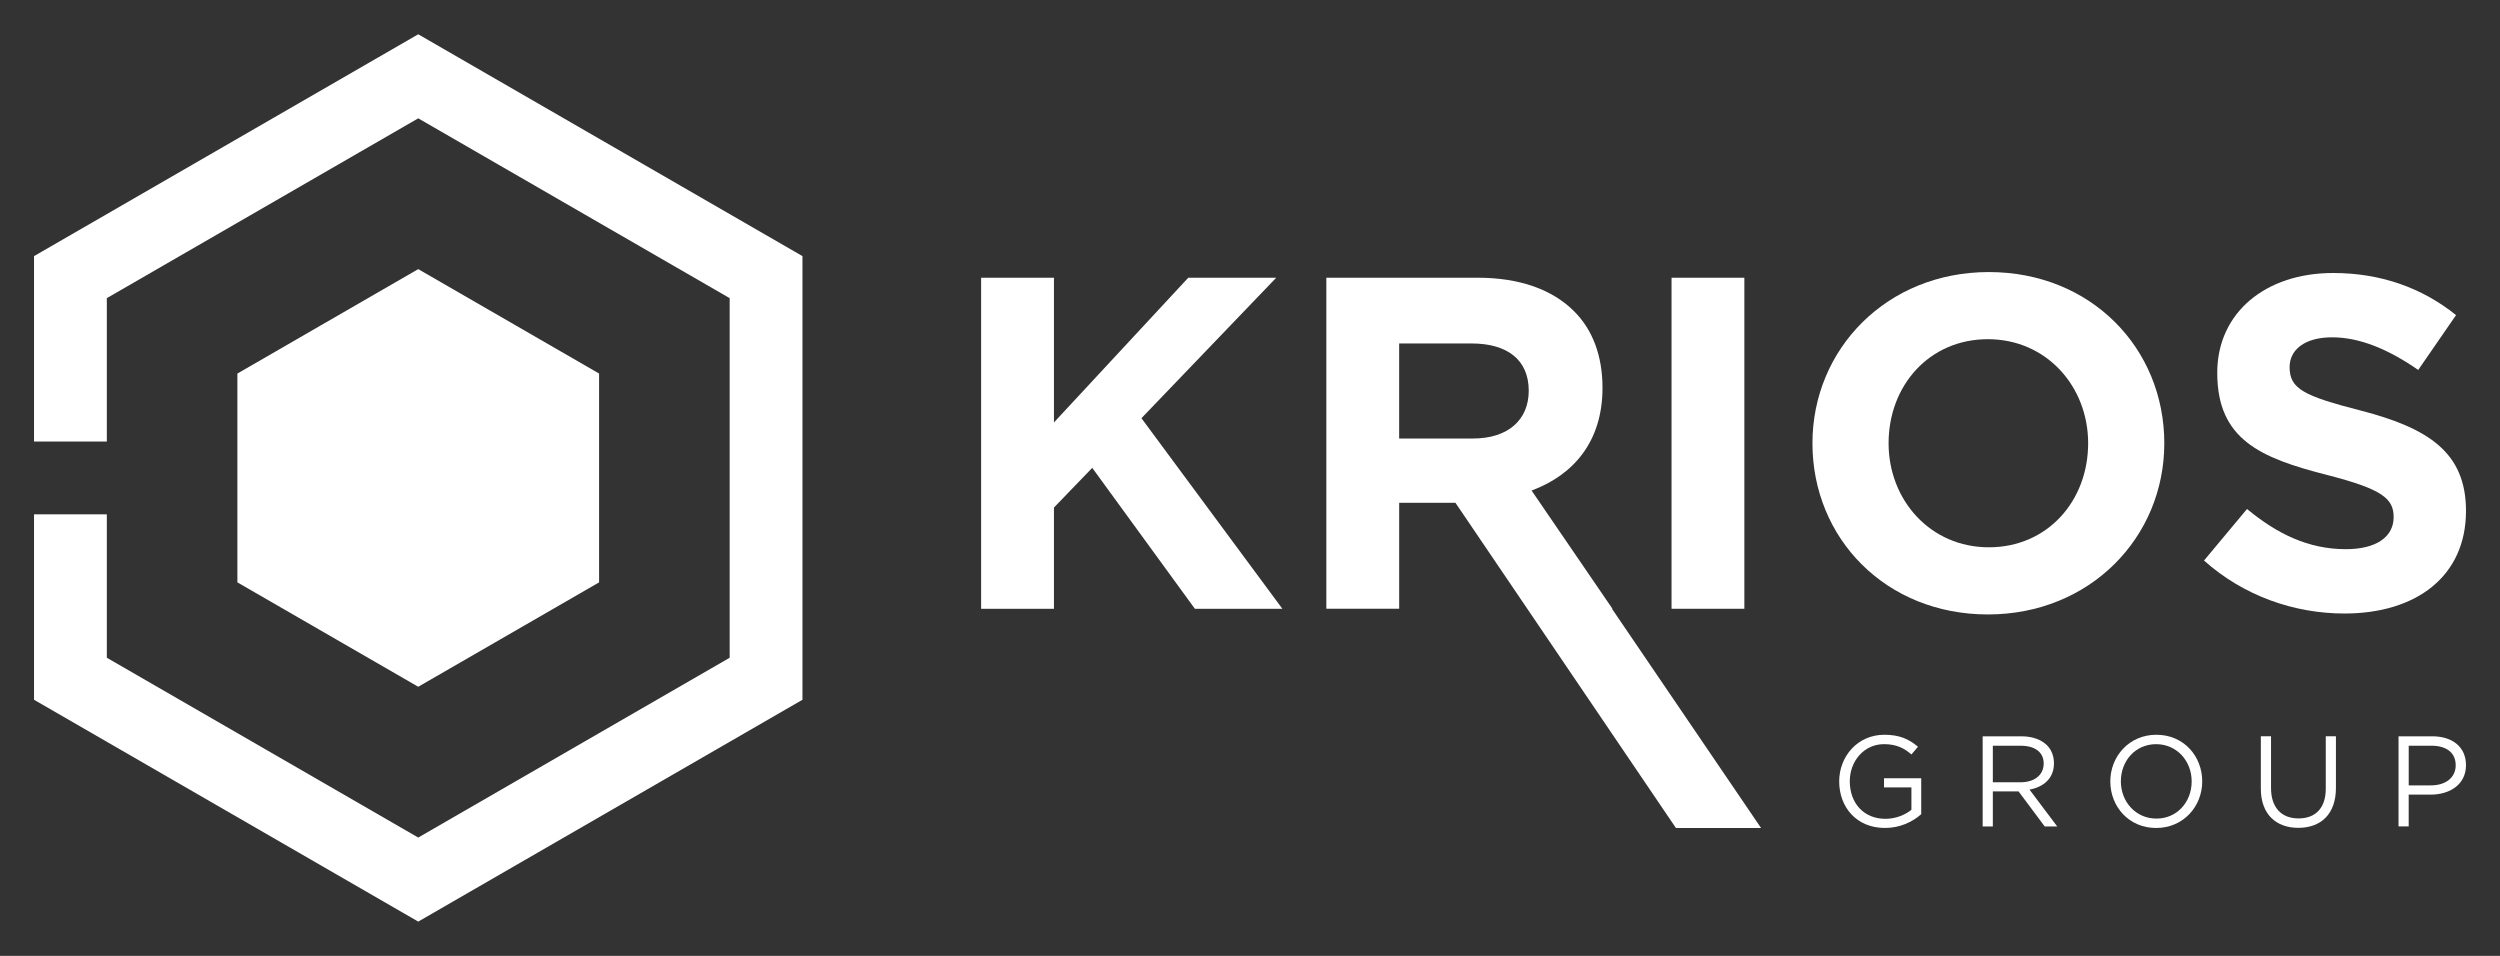 <?xml version="1.0" encoding="utf-8"?>
<!-- Generator: Adobe Illustrator 16.2.0, SVG Export Plug-In . SVG Version: 6.00 Build 0)  -->
<!DOCTYPE svg PUBLIC "-//W3C//DTD SVG 1.1//EN" "http://www.w3.org/Graphics/SVG/1.1/DTD/svg11.dtd">
<svg version="1.1" id="Слой_1" xmlns="http://www.w3.org/2000/svg" xmlns:xlink="http://www.w3.org/1999/xlink" x="0px" y="0px"
	 width="136px" height="52px" viewBox="0 0 136 52" enable-background="new 0 0 136 52" xml:space="preserve">
<rect x="0" y="0" width="136" height="52" fill="#333333" stroke="none"/>
<g>
	<g>
		<g>
			<path fill="#FFFFFF" d="M100.052,42.507c0-1.345,0.987-2.536,2.458-2.536c0.827,0,1.338,0.238,1.828,0.652l-0.357,0.42
				c-0.377-0.329-0.798-0.561-1.491-0.561c-1.085,0-1.862,0.918-1.862,2.024c0,1.169,0.748,2.038,1.939,2.038
				c0.561,0,1.078-0.217,1.414-0.49v-1.219h-1.491v-0.498h2.024v1.955c-0.455,0.406-1.143,0.749-1.969,0.749
				C101.004,45.042,100.052,43.922,100.052,42.507z"/>
			<path fill="#FFFFFF" d="M107.857,40.055h2.107c0.603,0,1.086,0.183,1.395,0.49c0.238,0.238,0.377,0.582,0.377,0.981
				c0,0.812-0.56,1.288-1.33,1.429l1.506,2.003h-0.68l-1.422-1.905h-1.4v1.905h-0.553V40.055z M109.916,42.556
				c0.735,0,1.261-0.378,1.261-1.022c0-0.603-0.462-0.967-1.254-0.967h-1.513v1.989H109.916z"/>
			<path fill="#FFFFFF" d="M114.801,42.507c0-1.353,1.016-2.536,2.507-2.536c1.492,0,2.493,1.17,2.493,2.536
				c0,1.352-1.016,2.535-2.507,2.535S114.801,43.873,114.801,42.507z M119.227,42.507c0-1.114-0.813-2.024-1.933-2.024
				s-1.919,0.896-1.919,2.024c0,1.113,0.813,2.024,1.933,2.024S119.227,43.635,119.227,42.507z"/>
			<path fill="#FFFFFF" d="M122.99,42.906v-2.852h0.554v2.816c0,1.057,0.561,1.652,1.499,1.652c0.903,0,1.479-0.546,1.479-1.617
				v-2.852h0.553v2.809c0,1.43-0.82,2.172-2.045,2.172C123.817,45.035,122.99,44.293,122.99,42.906z"/>
			<path fill="#FFFFFF" d="M130.48,40.055h1.835c1.106,0,1.835,0.589,1.835,1.569c0,1.058-0.883,1.604-1.926,1.604h-1.191v1.729
				h-0.553V40.055z M132.246,42.724c0.813,0,1.344-0.435,1.344-1.093c0-0.7-0.525-1.064-1.316-1.064h-1.24v2.157H132.246z"/>
		</g>
		<g>
			<polygon fill="#FFFFFF" points="69.426,15.109 64.641,15.109 57.335,22.981 57.335,15.109 53.373,15.109 53.373,33.117 
				57.335,33.117 57.335,27.611 59.418,25.451 65.001,33.117 69.761,33.117 62.094,22.75 			"/>
			<path fill="#FFFFFF" d="M87.717,33.117l-4.399-6.432c2.29-0.849,3.858-2.675,3.858-5.583c0-1.75-0.539-3.165-1.543-4.167
				c-1.184-1.184-2.959-1.827-5.248-1.827h-8.232v18.008h3.962v-5.763h3.062L91.17,45.042h4.631l-8.109-11.925H87.717z
				 M76.114,23.855v-5.171h3.937c1.929,0,3.112,0.875,3.112,2.573c0,1.569-1.106,2.598-3.036,2.598H76.114z"/>
			<rect x="90.932" y="15.109" fill="#FFFFFF" width="3.961" height="18.008"/>
			<path fill="#FFFFFF" d="M108.193,14.8c-5.557,0-9.596,4.194-9.596,9.313c0,5.171,3.987,9.313,9.544,9.313
				c5.558,0,9.597-4.193,9.597-9.313C117.738,18.942,113.75,14.8,108.193,14.8z M108.193,29.773c-3.189,0-5.454-2.573-5.454-5.661
				c0-3.138,2.212-5.66,5.402-5.66s5.454,2.573,5.454,5.66C113.596,27.252,111.383,29.773,108.193,29.773z"/>
			<path fill="#FFFFFF" d="M128.439,22.338c-3.113-0.797-3.885-1.184-3.885-2.367c0-0.926,0.797-1.621,2.314-1.621
				c1.519,0,3.088,0.669,4.683,1.775l2.058-2.984c-1.826-1.466-4.064-2.29-6.688-2.29c-3.679,0-6.303,2.161-6.303,5.428
				c0,3.627,2.341,4.631,5.969,5.557c3.01,0.772,3.627,1.287,3.627,2.291c0,1.105-0.978,1.748-2.599,1.748
				c-2.058,0-3.756-0.848-5.377-2.186l-2.34,2.804c2.16,1.929,4.913,2.882,7.641,2.882c3.885,0,6.611-2.008,6.611-5.583
				C134.15,24.602,132.092,23.29,128.439,22.338z"/>
		</g>
	</g>
	<g>
		<polygon fill="#FFFFFF" points="22.752,1.865 1.851,13.933 1.851,24.019 5.811,24.019 5.811,16.219 22.752,6.437 39.694,16.219 
			39.694,35.781 22.752,45.563 5.811,35.781 5.811,27.98 1.851,27.98 1.851,38.067 22.752,50.135 43.654,38.067 43.654,13.933 		"/>
		<polygon fill="#FFFFFF" points="22.752,14.64 12.914,20.321 12.914,24.019 12.914,27.98 12.914,31.681 22.752,37.36 32.59,31.681 
			32.59,20.321 		"/>
	</g>
</g>
</svg>
